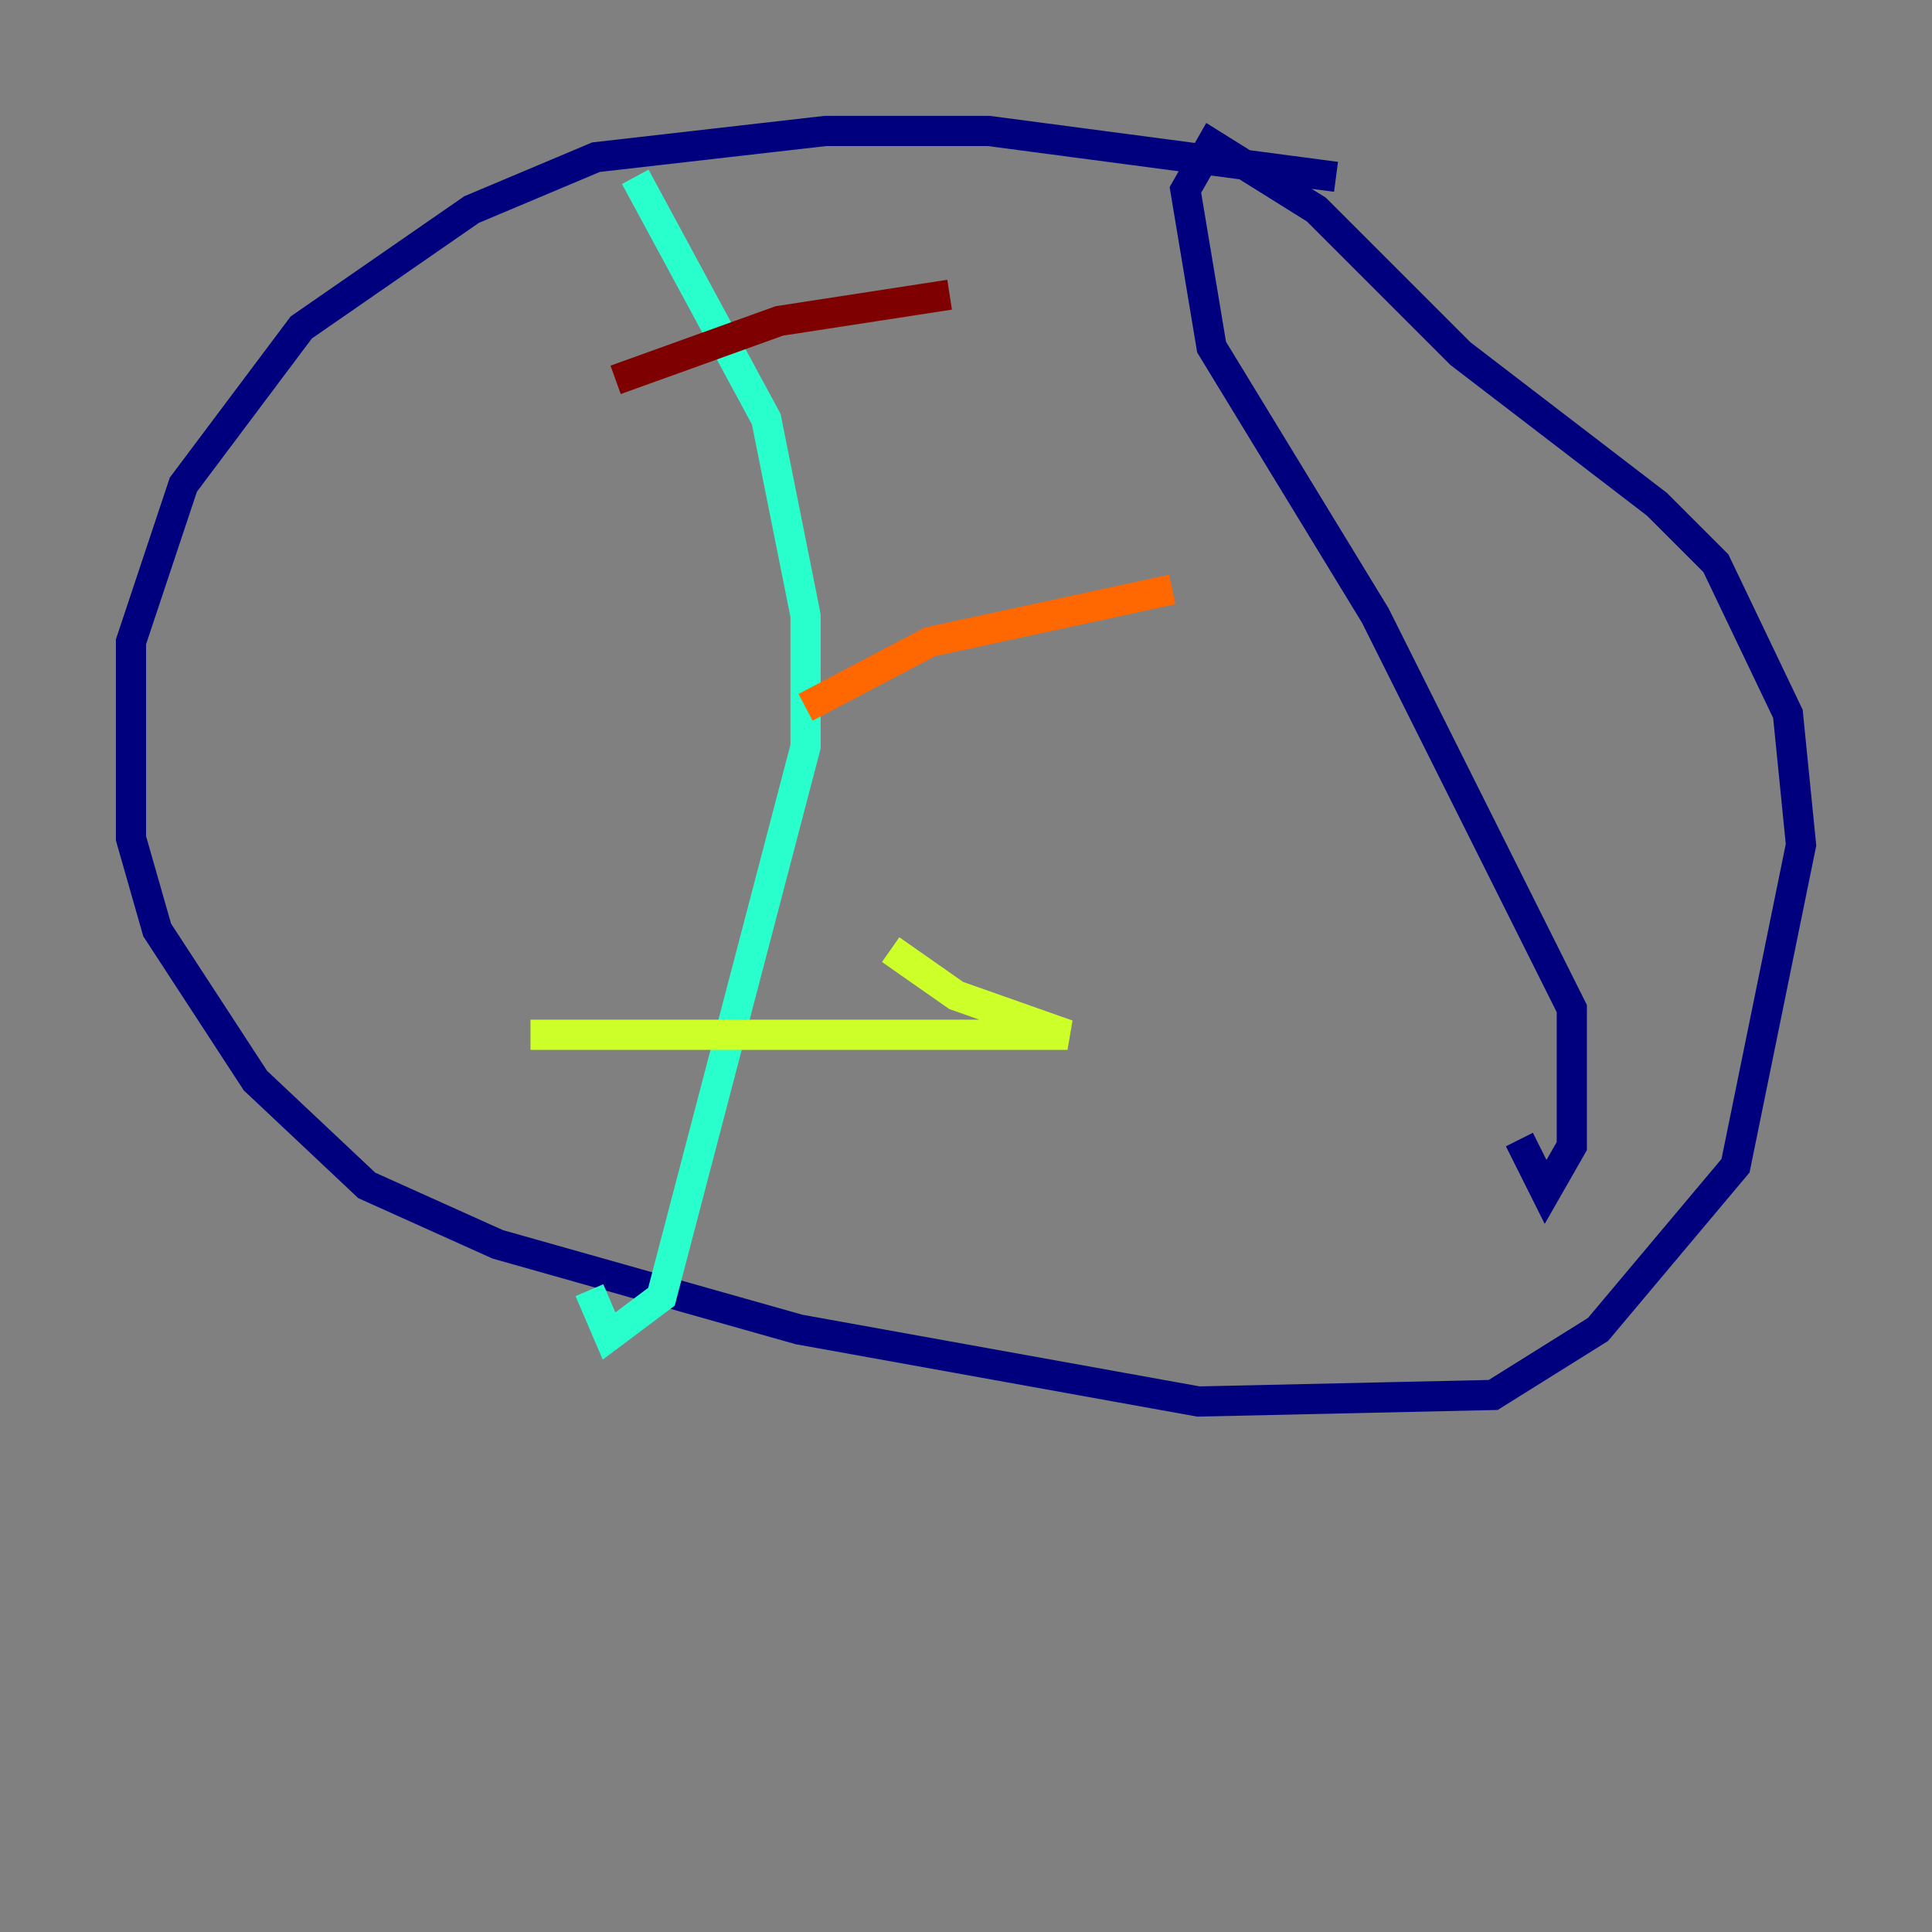 <?xml version="1.0" encoding="utf-8" ?>
<svg baseProfile="tiny" height="128" version="1.2" viewBox="0,0,128,128" width="128" xmlns="http://www.w3.org/2000/svg" xmlns:ev="http://www.w3.org/2001/xml-events" xmlns:xlink="http://www.w3.org/1999/xlink"><rect x="0" y="0" width="128" height="128" fill="#808080" stroke="none"/><defs /><polyline fill="none" points="88.515,11.715 65.519,8.678 54.671,8.678 39.485,10.414 31.241,13.885 19.959,21.695 12.149,32.108 8.678,42.522 8.678,55.539 10.414,61.614 16.922,71.593 24.298,78.536 32.976,82.441 52.936,88.081 79.403,92.854 98.929,92.42 105.871,88.081 114.983,77.234 119.322,55.973 118.454,47.295 113.681,37.315 109.776,33.41 96.759,23.43 87.214,13.885 80.271,9.546 78.536,12.583 80.271,22.997 91.119,40.786 104.136,66.82 104.136,75.932 102.4,78.969 100.664,75.498" stroke="#00007f" stroke-width="2" /><polyline fill="none" points="60.312,8.678 60.312,8.678" stroke="#004cff" stroke-width="2" /><polyline fill="none" points="42.088,11.715 50.766,27.77 53.37,40.786 53.37,49.464 43.824,85.912 40.352,88.515 39.051,85.478" stroke="#29ffcd" stroke-width="2" /><polyline fill="none" points="35.146,68.556 70.725,68.556 63.349,65.953 59.01,62.915" stroke="#cdff29" stroke-width="2" /><polyline fill="none" points="53.37,46.861 61.614,42.522 77.668,39.051" stroke="#ff6700" stroke-width="2" /><polyline fill="none" points="40.786,25.166 51.634,21.261 62.915,19.525" stroke="#7f0000" stroke-width="2" /></svg>